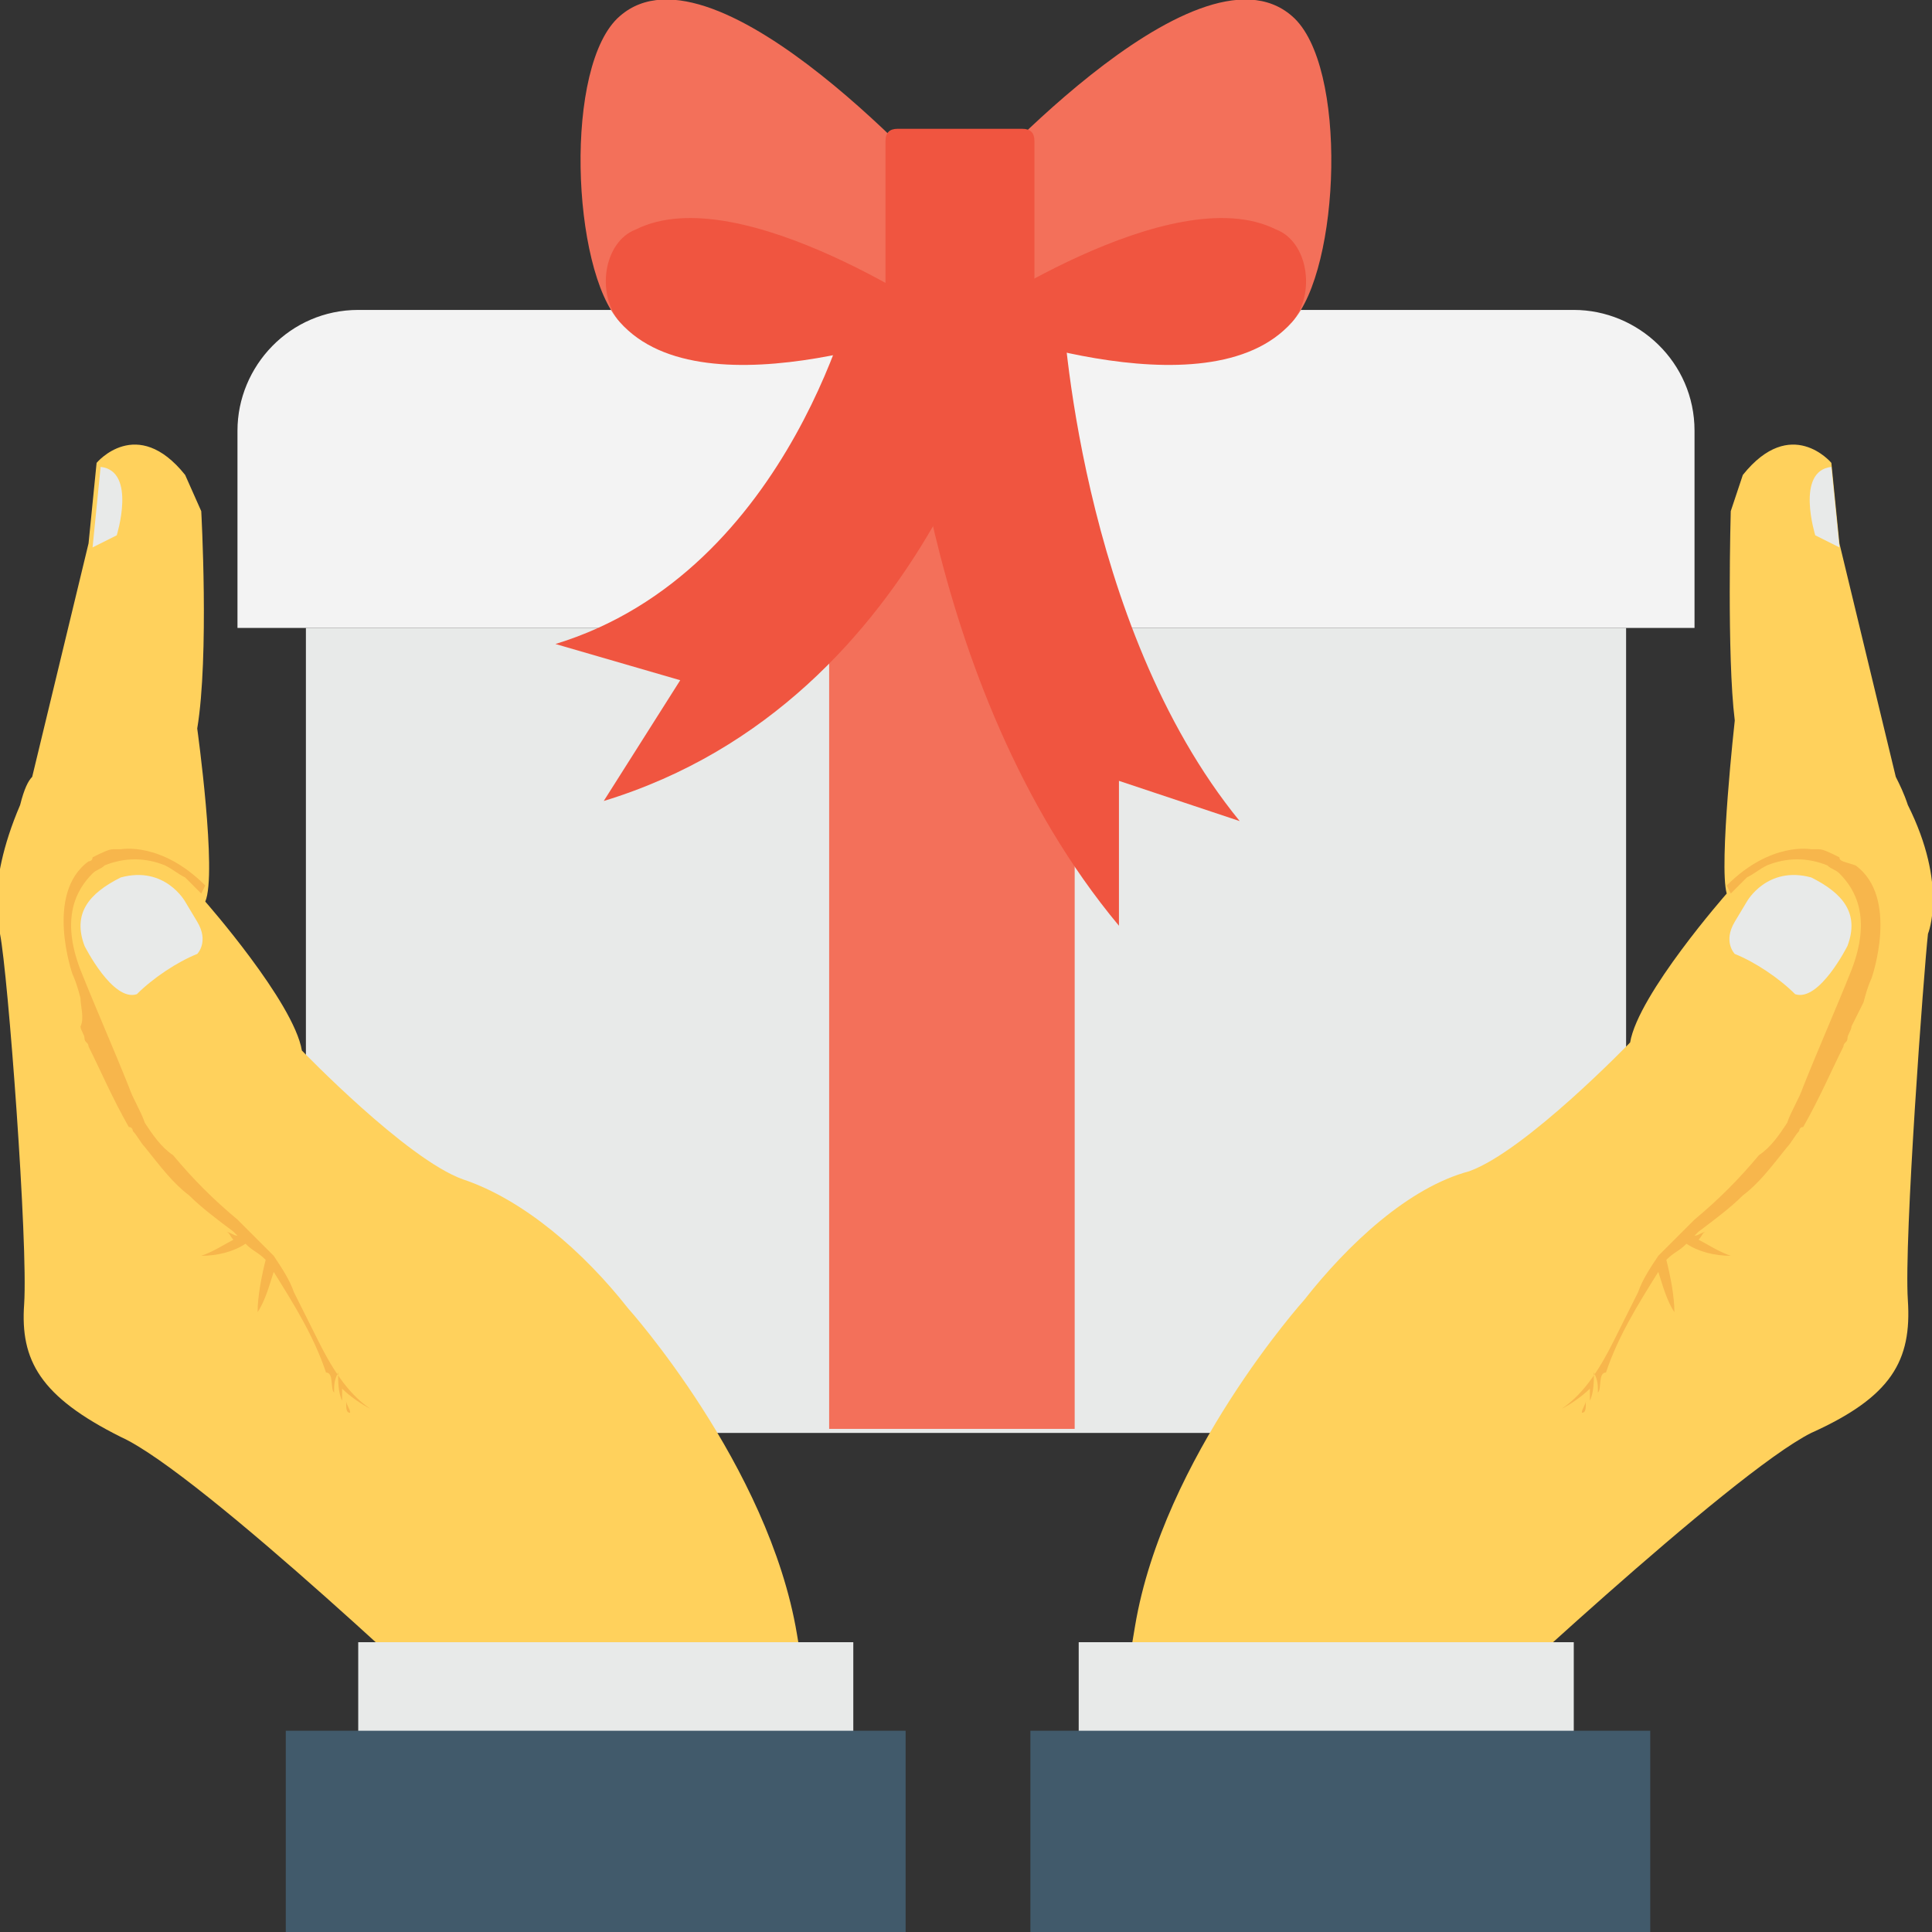 <?xml version="1.0" encoding="utf-8"?>
<!-- Generator: Adobe Illustrator 18.0.0, SVG Export Plug-In . SVG Version: 6.00 Build 0)  -->
<!DOCTYPE svg PUBLIC "-//W3C//DTD SVG 1.1//EN" "http://www.w3.org/Graphics/SVG/1.1/DTD/svg11.dtd">
<svg version="1.1" id="Layer_1" xmlns="http://www.w3.org/2000/svg" xmlns:xlink="http://www.w3.org/1999/xlink" x="0px" y="0px"
	 viewBox="0 0 48 48" enable-background="new 0 0 48 48" xml:space="preserve">
<rect x="0" y="0" width="48" height="48" fill="#333333" stroke="none"/>
<g>
	<g>
		<g>
			<g>
				<g>
					<path fill="#E8EAE9" d="M40.4,15.6v17c0,1.7-1.4,3-3,3H10.6c-1.7,0-3-1.4-3-3v-17H40.4z"/>
				</g>
				<g>
					<path fill="#F3F3F3" d="M42.1,15.6v-4.9c0-1.7-1.4-3-3-3H8.9c-1.7,0-3,1.4-3,3v4.9H42.1z"/>
				</g>
			</g>
			<g>
				<rect x="20.6" y="11.1" fill="#F3705A" width="6.1" height="24.4"/>
			</g>
			<g>
				<g>
					<g>
						<g>
							<g>
								<path fill="#F3705A" d="M15.4,8c2.1,2.3,8.2,0,8.2,0V4.9c0,0-5.8-6.6-8.2-4.5C14,1.6,14.2,6.7,15.4,8z"/>
							</g>
							<g>
								<path fill="#F05540" d="M15.4,8C15.4,8,15.4,8,15.4,8c-0.6-0.7-0.4-2,0.4-2.3C18.4,4.4,23.6,8,23.6,8S17.5,10.4,15.4,8z"/>
							</g>
						</g>
						<g>
							<g>
								<path fill="#F3705A" d="M32.1,8c-2.1,2.3-8.2,0-8.2,0V4.9c0,0,5.8-6.6,8.2-4.5C33.5,1.6,33.3,6.7,32.1,8z"/>
							</g>
							<g>
								<path fill="#F05540" d="M32.1,8C32.1,8,32.1,8,32.1,8c0.6-0.7,0.4-2-0.4-2.3C29.1,4.4,23.9,8,23.9,8S30,10.4,32.1,8z"/>
							</g>
						</g>
					</g>
				</g>
				<g>
					<path fill="#F05540" d="M25.4,9h-3.1c-0.2,0-0.3-0.1-0.3-0.3V3.5c0-0.2,0.1-0.3,0.3-0.3h3.1c0.2,0,0.3,0.1,0.3,0.3v5.2
						C25.7,8.9,25.6,9,25.4,9z"/>
				</g>
			</g>
			<g>
				<g>
					<path fill="#F05540" d="M25.3,7.8c-0.1,0.4-2.1,9.6-10.3,12.1l1.9-3L13.8,16c5.9-1.8,7.5-9,7.5-9.1L25.3,7.8z"/>
				</g>
			</g>
			<g>
				<g>
					<path fill="#F05540" d="M27.8,19.4l0,3.6c-5-6-5.4-14.9-5.4-15.2l4-0.2c0,0.1,0.4,7.9,4.4,12.8L27.8,19.4z"/>
				</g>
			</g>
		</g>
		<g>
			<g>
				<g>
					<g>
						<path fill="#FFD15C" d="M35.2,48l1.1-5.1c0,0,6.7-6.3,8.7-7.3c2-0.9,2.5-1.8,2.4-3.3c-0.1-1.5,0.4-8.2,0.5-9.1
							c0,0,0.5-1.2-0.5-3.2c-0.1-0.3-0.2-0.5-0.3-0.7l-1.4-5.8l-0.2-2c0,0-1-1.2-2.2,0.3L43,12.7c0,0-0.1,3.6,0.1,5.2
							c0,0-0.4,3.6-0.2,4.3c0,0-2.2,2.5-2.4,3.7c0,0-2.6,2.7-4,3.2c-1.5,0.4-3,1.8-4.1,3.2c0,0-3.5,3.9-4.2,8.1
							c-0.7,4.2-1.3,7.5-1.3,7.5l0.1,0H35.2z"/>
						<path fill="#E8EAE9" d="M45,21.8c-1.1-0.3-1.6,0.6-1.6,0.6s0,0-0.3,0.5c-0.3,0.5,0,0.8,0,0.8c0.5,0.2,1.1,0.6,1.5,1
							c0.6,0.2,1.3-1.2,1.3-1.2C46.2,22.7,45.8,22.2,45,21.8z"/>
						<path fill="#F7B64C" d="M39.4,34.8c0,0.1-0.1,0.2-0.1,0.3C39.4,35.1,39.4,35,39.4,34.8z"/>
						<g>
							<rect x="26.8" y="40.8" fill="#E8EAE9" width="12.3" height="5"/>
						</g>
						<g>
							<rect x="25.6" y="43" fill="#415A6B" width="15.4" height="5"/>
						</g>
						<g>
							<path fill="#F7B64C" d="M45.7,21.3C45.7,21.3,45.6,21.3,45.7,21.3C45.6,21.3,45.6,21.3,45.7,21.3c-0.2-0.1-0.4-0.2-0.5-0.2
								c0,0,0,0,0,0l0,0c-0.1,0-0.1,0-0.2,0l0,0c0,0-1-0.2-2.1,0.9l0.1,0.2c0,0,0.2-0.2,0.4-0.4c0.2-0.1,0.3-0.2,0.5-0.3
								c0.5-0.2,1-0.2,1.5,0c0.1,0.1,0.2,0.1,0.3,0.2c0.4,0.4,0.8,1.1,0.3,2.4c-0.4,1-0.8,1.9-1.2,2.9c-0.1,0.3-0.3,0.6-0.4,0.9
								c-0.2,0.3-0.4,0.6-0.7,0.8c-0.5,0.6-1,1.1-1.6,1.6c-0.3,0.3-0.6,0.6-0.9,0.9c-0.2,0.3-0.4,0.6-0.5,0.9
								c-0.2,0.4-0.4,0.8-0.6,1.2c-0.3,0.6-0.7,1.3-1.3,1.7l0,0c0.2-0.1,0.5-0.3,0.7-0.5c0,0.1,0,0.2,0,0.3c0.1-0.2,0.1-0.5,0.1-0.7
								c0.1,0.2,0.1,0.3,0.1,0.5c0.1-0.1,0-0.5,0.2-0.5c0.3-0.9,0.8-1.7,1.3-2.5c0.1,0.3,0.2,0.7,0.4,1c0-0.4-0.1-0.9-0.2-1.3
								c0.2-0.2,0.3-0.2,0.5-0.4c0.3,0.2,0.7,0.3,1.1,0.3c-0.3-0.1-0.6-0.3-0.8-0.4c0.1-0.1,0.1-0.2,0.2-0.2c-0.1,0-0.2,0.1-0.3,0.1
								c0,0,0,0,0.1-0.1l0,0c0,0,0,0,0,0c0.4-0.3,0.8-0.6,1.1-0.9c0,0,0,0,0,0c0.4-0.3,0.7-0.7,1.1-1.2c0.1-0.1,0.2-0.3,0.3-0.4
								c0,0,0-0.1,0.1-0.1c0.4-0.7,0.7-1.4,1-2c0-0.1,0.1-0.1,0.1-0.2c0-0.1,0.1-0.2,0.1-0.3c0.1-0.2,0.2-0.4,0.3-0.6
								c0.1-0.4,0.2-0.6,0.2-0.6c0,0,0.7-2-0.4-2.8C45.8,21.4,45.7,21.4,45.7,21.3z"/>
						</g>
					</g>
				</g>
				<g>
					<path fill="#E8EAE9" d="M45.7,13.6l-0.6-0.3c0,0-0.5-1.6,0.4-1.7"/>
				</g>
			</g>
			<g>
				<g>
					<g>
						<path fill="#FFD15C" d="M0.6,32.4C0.5,33.8,1,34.7,3,35.7c2,0.9,8.7,7.3,8.7,7.3l1.1,5.1H21l0.1,0c0,0-0.6-3.3-1.3-7.5
							c-0.7-4.2-4.2-8.1-4.2-8.1c-1.1-1.4-2.6-2.7-4.1-3.2c-1.4-0.5-4-3.2-4-3.2c-0.2-1.2-2.4-3.7-2.4-3.7c0.3-0.7-0.2-4.3-0.2-4.3
							C5.2,16.3,5,12.7,5,12.7l-0.4-0.9c-1.2-1.5-2.2-0.3-2.2-0.3l-0.2,2l-1.4,5.8c-0.1,0.1-0.2,0.3-0.3,0.7
							c-0.9,2.1-0.5,3.2-0.5,3.2C0.2,24.2,0.7,30.9,0.6,32.4z"/>
						<path fill="#E8EAE9" d="M3,21.8c1.1-0.3,1.6,0.6,1.6,0.6s0,0,0.3,0.5c0.3,0.5,0,0.8,0,0.8c-0.5,0.2-1.1,0.6-1.5,1
							c-0.6,0.2-1.3-1.2-1.3-1.2C1.8,22.7,2.2,22.2,3,21.8z"/>
						<path fill="#F7B64C" d="M8.6,34.8c0,0.1,0.1,0.2,0.1,0.3C8.6,35.1,8.6,35,8.6,34.8z"/>
						<g>
							<rect x="8.9" y="40.8" fill="#E8EAE9" width="12.3" height="5"/>
						</g>
						<g>
							<rect x="7.1" y="43" fill="#415A6B" width="15.4" height="5"/>
						</g>
						<g>
							<path fill="#F7B64C" d="M2.3,21.3C2.3,21.3,2.4,21.3,2.3,21.3C2.4,21.3,2.4,21.3,2.3,21.3c0.2-0.1,0.4-0.2,0.5-0.2
								c0,0,0,0,0,0l0,0c0.1,0,0.1,0,0.2,0l0,0c0,0,1-0.2,2.1,0.9l-0.1,0.2c0,0-0.2-0.2-0.4-0.4c-0.2-0.1-0.3-0.2-0.5-0.3
								c-0.5-0.2-1-0.2-1.5,0c-0.1,0.1-0.2,0.1-0.3,0.2c-0.4,0.4-0.8,1.1-0.3,2.4c0.4,1,0.8,1.9,1.2,2.9c0.1,0.3,0.3,0.6,0.4,0.9
								c0.2,0.3,0.4,0.6,0.7,0.8c0.5,0.6,1,1.1,1.6,1.6c0.3,0.3,0.6,0.6,0.9,0.9c0.2,0.3,0.4,0.6,0.5,0.9c0.2,0.4,0.4,0.8,0.6,1.2
								c0.3,0.6,0.7,1.3,1.3,1.7l0,0c-0.2-0.1-0.5-0.3-0.7-0.5c0,0.1,0,0.2,0,0.3c-0.1-0.2-0.1-0.5-0.1-0.7
								c-0.1,0.2-0.1,0.3-0.1,0.5c-0.1-0.1,0-0.5-0.2-0.5c-0.3-0.9-0.8-1.7-1.3-2.5c-0.1,0.3-0.2,0.7-0.4,1c0-0.4,0.1-0.9,0.2-1.3
								c-0.2-0.2-0.3-0.2-0.5-0.4c-0.3,0.2-0.7,0.3-1.1,0.3c0.3-0.1,0.6-0.3,0.8-0.4c-0.1-0.1-0.1-0.2-0.2-0.2
								c0.1,0,0.2,0.1,0.3,0.1c0,0,0,0-0.1-0.1l0,0c0,0,0,0,0,0c-0.4-0.3-0.8-0.6-1.1-0.9c0,0,0,0,0,0c-0.4-0.3-0.7-0.7-1.1-1.2
								c-0.1-0.1-0.2-0.3-0.3-0.4c0,0,0-0.1-0.1-0.1c-0.4-0.7-0.7-1.4-1-2c0-0.1-0.1-0.1-0.1-0.2c0-0.1-0.1-0.2-0.1-0.3
								C2.1,25.3,2,25,2,24.8c-0.1-0.4-0.2-0.6-0.2-0.6c0,0-0.7-2,0.4-2.8C2.2,21.4,2.3,21.4,2.3,21.3z"/>
						</g>
					</g>
				</g>
				<g>
					<path fill="#E8EAE9" d="M2.3,13.6l0.6-0.3c0,0,0.5-1.6-0.4-1.7"/>
				</g>
			</g>
		</g>
	</g>
</g>
</svg>
